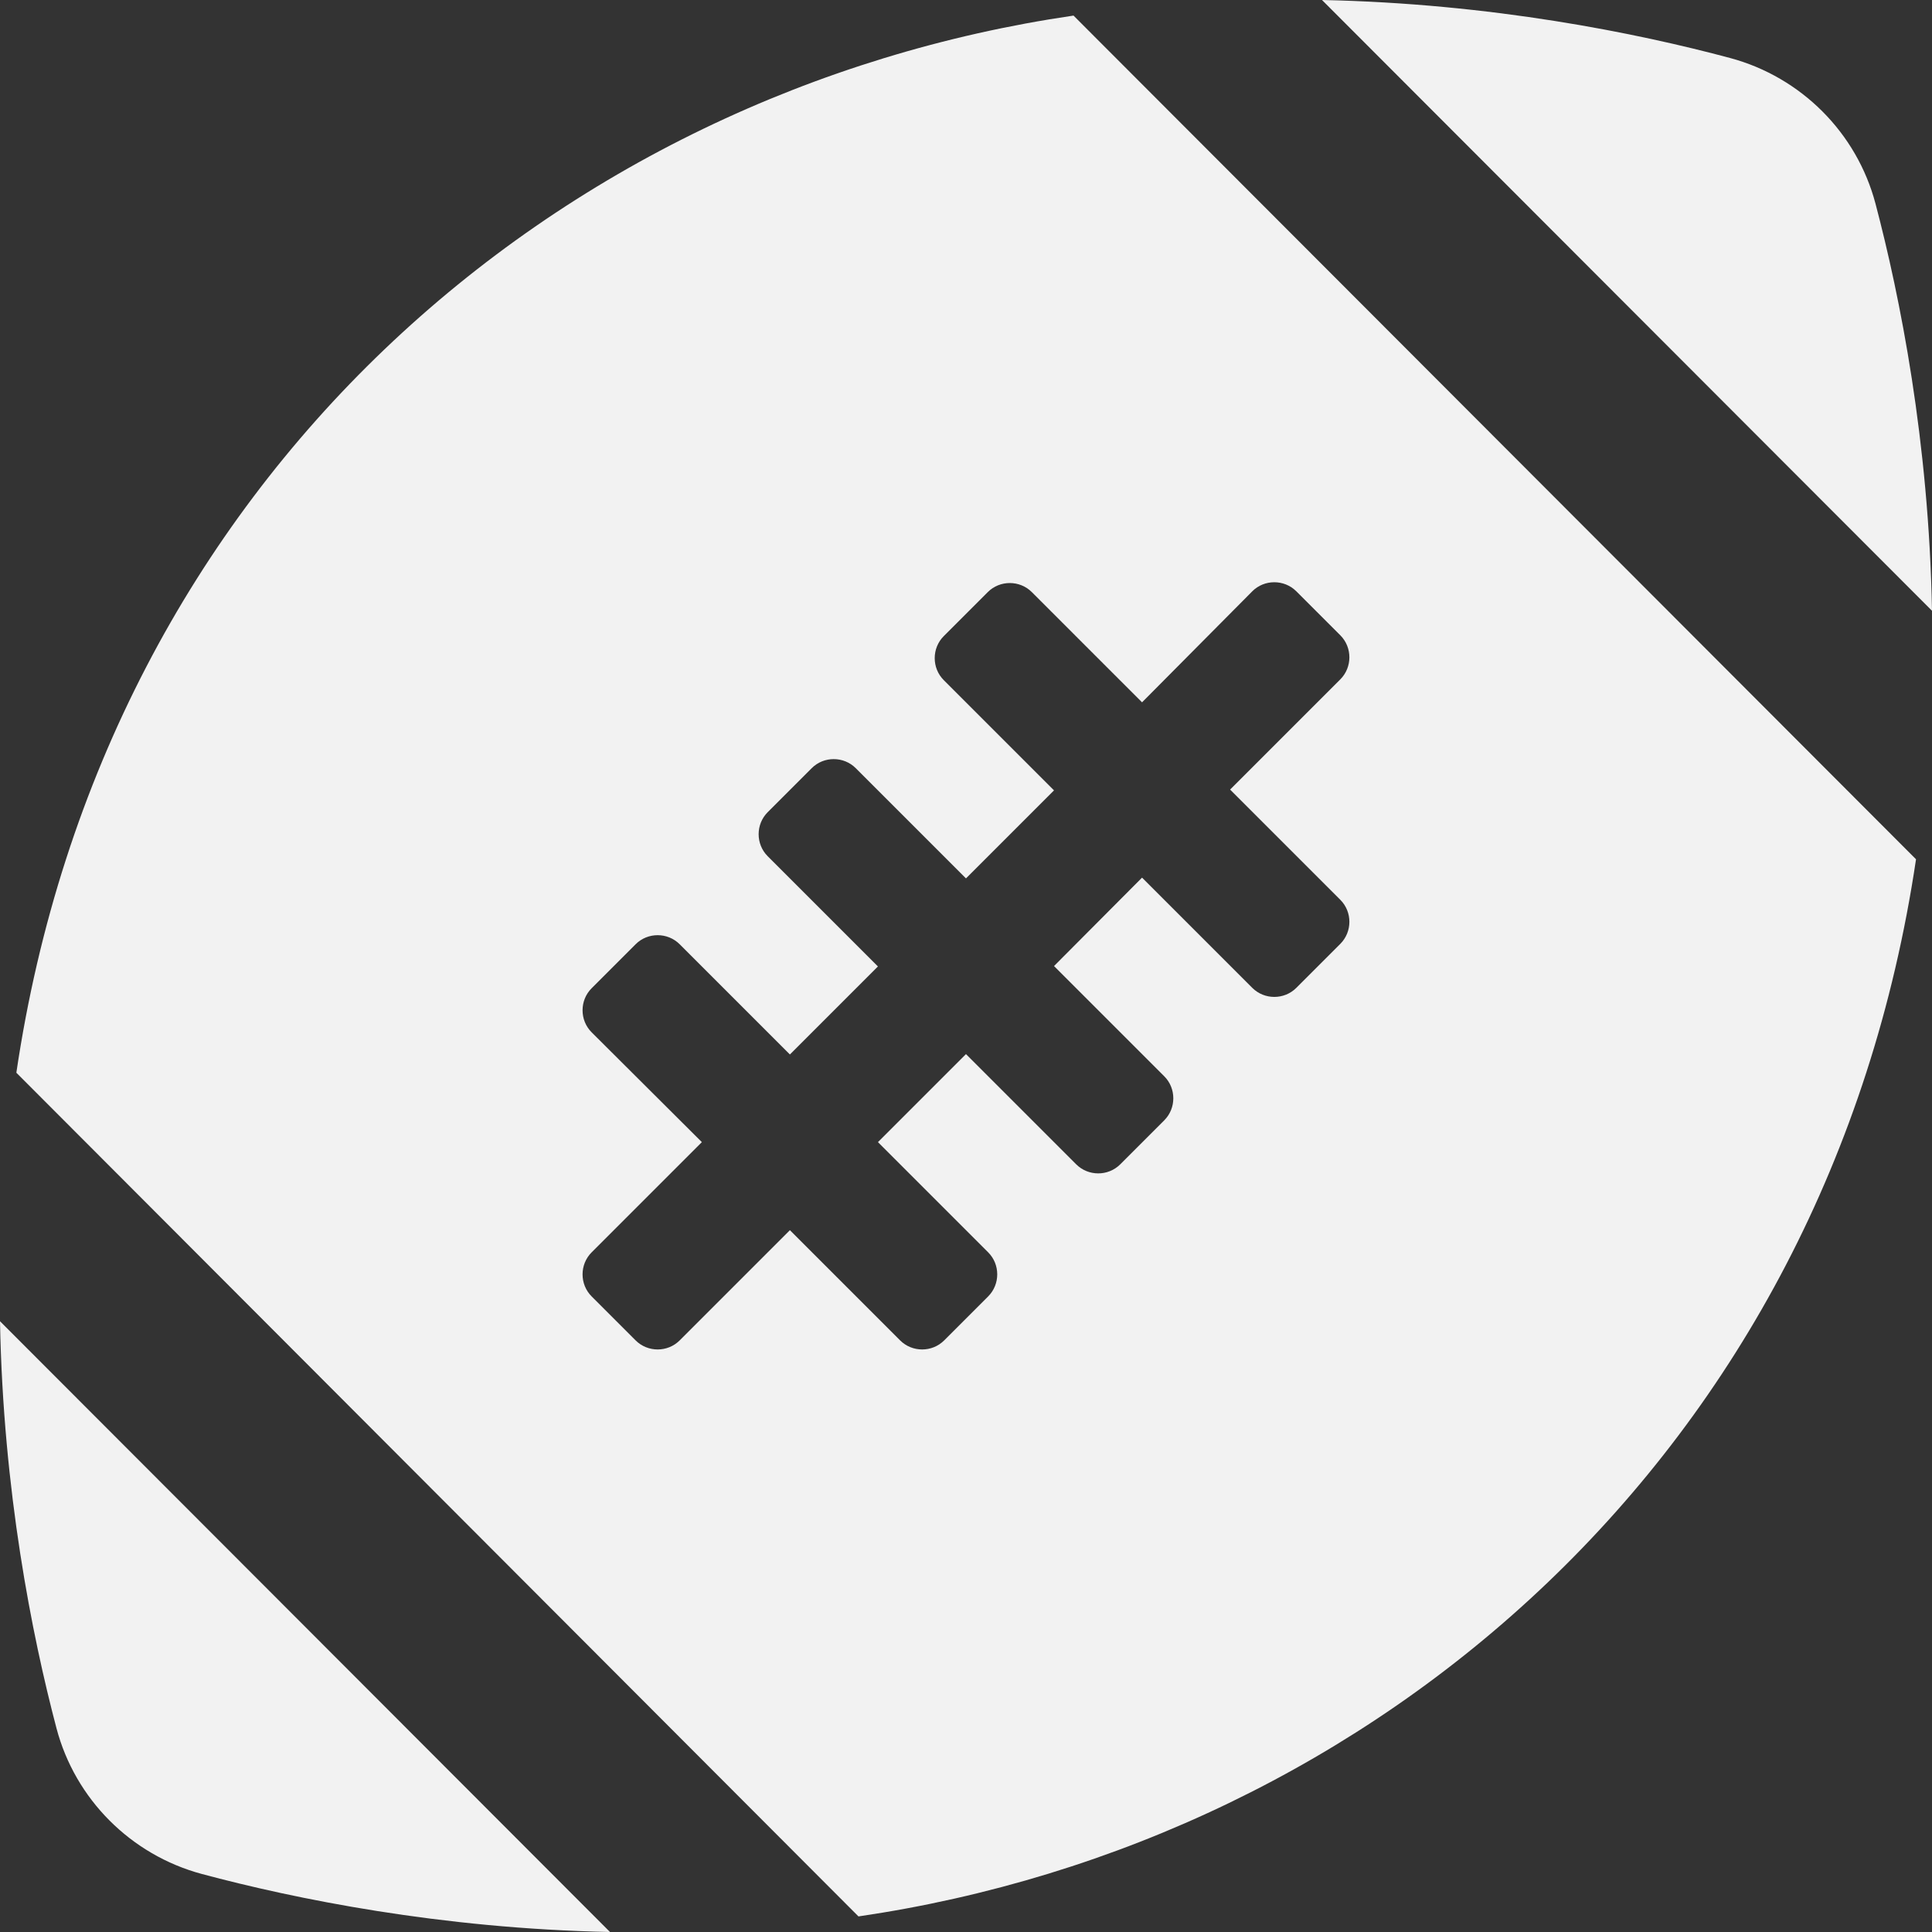 <?xml version="1.0" encoding="UTF-8"?>
<svg id="Layer_2" data-name="Layer 2" xmlns="http://www.w3.org/2000/svg" viewBox="0 0 775 775">
  <rect x="0" y="0" width="775" height="775" fill="#333333" stroke="none"/>
  <defs>
    <style>
      .cls-1 {
        fill: #f2f2f2;
        stroke-width: 0px;
      }
    </style>
  </defs>
  <g id="Layer_1-2" data-name="Layer 1">
    <path class="cls-1" d="M752.34,81.72c-7.5-28.44-29.84-50.78-58.28-58.44-37.34-10-95.63-21.87-163.75-23.28l244.69,245c-1.25-67.97-12.81-125.94-22.66-163.28ZM22.66,693.28c7.5,28.44,29.84,50.78,58.28,58.44,37.34,10,95.63,21.88,163.75,23.28L0,530c1.25,67.97,12.81,125.94,22.66,163.28h0ZM6.56,430.31l337.81,338.44c207.03-30.31,388.75-185.47,424.22-424.06L430.63,6.25C223.59,36.56,41.87,191.72,6.56,430.31ZM502.34,237.19c4.84-4.84,12.81-4.84,17.66,0l17.66,17.66c4.84,4.84,4.84,12.81,0,17.66l-44.22,44.22,44.22,44.22c4.84,4.84,4.84,12.81,0,17.66l-17.66,17.66c-4.84,4.84-12.81,4.84-17.66,0l-44.22-44.22-35.31,35.47,44.22,44.22c4.84,4.84,4.84,12.81,0,17.66l-17.66,17.66c-4.84,4.84-12.81,4.84-17.66,0l-44.22-44.22-35.31,35.31,44.22,44.22c4.84,4.84,4.84,12.81,0,17.66l-17.66,17.66c-4.84,4.84-12.81,4.84-17.66,0l-44.22-44.22-44.22,44.22c-4.84,4.84-12.81,4.84-17.66,0l-17.66-17.66c-4.84-4.84-4.84-12.81,0-17.66l44.22-44.22-44.22-44.06c-4.84-4.84-4.84-12.81,0-17.66l17.66-17.66c4.84-4.84,12.81-4.84,17.66,0l44.22,44.22,35.31-35.31-44.22-44.22c-4.84-4.84-4.84-12.81,0-17.66l17.66-17.66c4.84-4.84,12.81-4.84,17.66,0l44.22,44.22,35.31-35.31-44.22-44.22c-4.84-4.84-4.84-12.81,0-17.66l17.66-17.66c4.84-4.84,12.81-4.84,17.66,0l44.22,44.22,44.22-44.53h0Z"/>
  </g>
</svg>